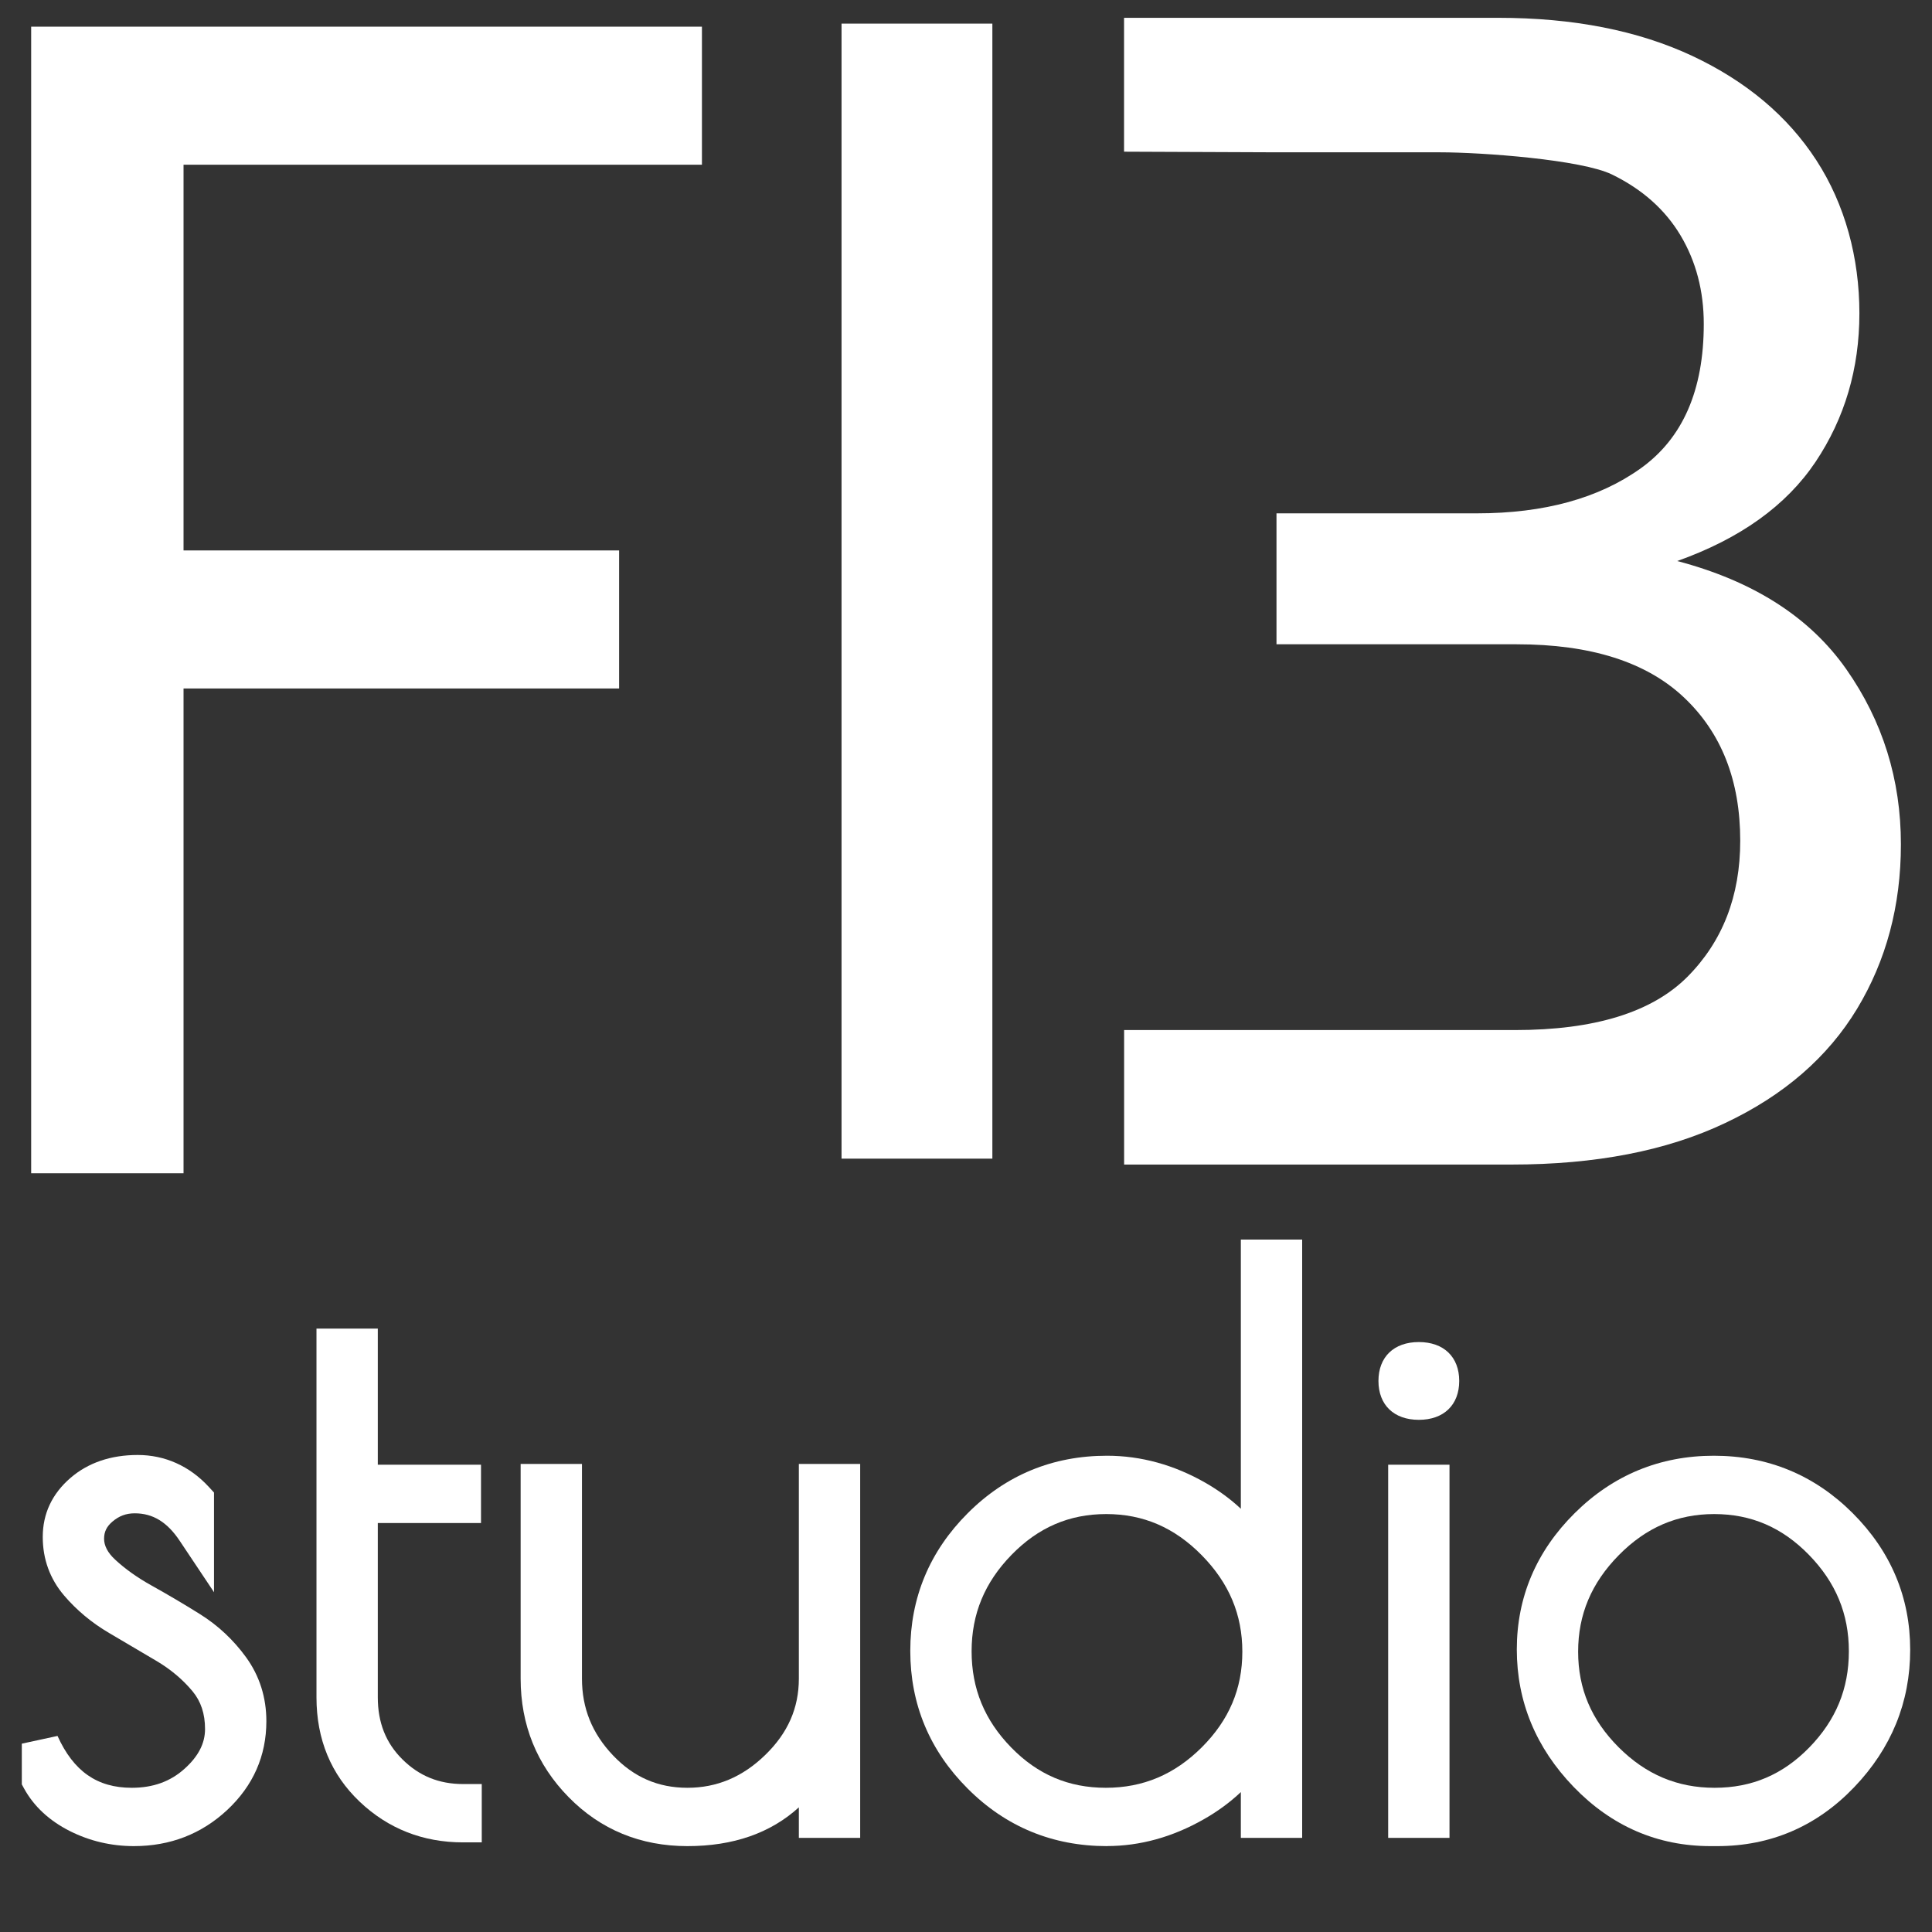 <?xml version="1.0" encoding="UTF-8"?>
<svg id="Layer_2" data-name="Layer 2" xmlns="http://www.w3.org/2000/svg" viewBox="0 0 310 310">
  <rect x="0" y="0" width="310" height="310" fill="#333333" stroke="none"/>
  <defs>
    <style>
      .cls-1 {
        fill: #fff;
      }

      .cls-2 {
        fill: none;
      }
    </style>
  </defs>
  <g id="Layer_1-2" data-name="Layer 1">
    <g>
      <polygon class="cls-1" points="29.45 26.43 29.45 88.32 99.34 88.32 99.34 110.47 29.45 110.47 29.45 188.26 5 188.26 5 4.28 112.63 4.28 112.63 26.43 29.45 26.43"/>
      <path class="cls-1" d="m135.03,185.91V3.79h24.2v182.12h-24.2Z"/>
      <path class="cls-1" d="m296.22,107.34c-5.85-8.32-14.88-14.1-27.1-17.32,10.09-3.59,17.49-8.89,22.19-15.9,4.68-7,7.04-14.95,7.04-23.85s-2.3-17.46-6.91-24.56c-4.61-7.1-11.26-12.68-19.93-16.75-8.69-4.06-19.05-6.1-31.09-6.1h-60.06v21.48c6.25.03,14.24.06,24.45.1h26.21c6.91,0,22.74,1.19,27.61,3.55,4.87,2.37,8.55,5.64,11.03,9.8,2.48,4.17,3.72,8.9,3.72,14.2,0,10.6-3.36,18.31-10.09,23.14-6.74,4.83-15.52,7.24-26.32,7.24h-32.15v21.01h38.54c11.87,0,20.81,2.84,26.83,8.52,6.03,5.68,9.04,13.34,9.04,23,0,8.9-2.84,16.18-8.5,21.86-5.68,5.68-14.89,8.52-27.64,8.52h-62.72v21.58h62.18c13.47,0,24.9-2.21,34.28-6.67,9.4-4.44,16.44-10.55,21.14-18.31,4.68-7.75,7.04-16.55,7.04-26.4,0-10.41-2.92-19.77-8.77-28.11Z"/>
    </g>
    <g>
      <path class="cls-1" d="m21.5,296.22c-3.66,0-7.12-.82-10.3-2.42-3.3-1.67-5.76-3.96-7.33-6.81l-.37-.68v-6.53l5.73-1.24c2.57,5.67,6.35,8.32,11.91,8.32,3.42,0,6.2-1,8.49-3.07,2.2-1.98,3.27-4.06,3.27-6.35,0-2.46-.66-4.44-2-6.06-1.57-1.89-3.51-3.52-5.77-4.86-2.56-1.52-5.09-3.01-7.61-4.49-2.8-1.64-5.24-3.68-7.25-6.04-2.26-2.66-3.41-5.82-3.41-9.38,0-3.74,1.5-6.93,4.46-9.48,2.83-2.43,6.46-3.67,10.78-3.67s8.31,1.74,11.45,5.17l.79.86v15.99l-5.5-8.24c-2.01-3.02-4.31-4.42-7.22-4.42-1.38,0-2.51.42-3.58,1.33-.93.79-1.34,1.64-1.34,2.75s.57,2.23,1.75,3.33c1.62,1.51,3.6,2.92,5.89,4.19,2.55,1.42,5.16,2.96,7.75,4.58,2.88,1.8,5.36,4.12,7.38,6.9,2.17,2.99,3.27,6.45,3.27,10.28,0,5.56-2.12,10.36-6.29,14.25-4.12,3.84-9.15,5.79-14.95,5.79Z"/>
      <path class="cls-1" d="m21.62,239.82c-2.08,0-3.92.68-5.52,2.04-1.6,1.36-2.4,3.04-2.4,5.04s.9,3.84,2.7,5.52c1.8,1.68,3.96,3.22,6.48,4.62,2.52,1.4,5.06,2.9,7.62,4.5,2.56,1.6,4.74,3.64,6.54,6.12,1.8,2.48,2.7,5.32,2.7,8.52,0,4.72-1.78,8.74-5.34,12.06-3.56,3.32-7.86,4.98-12.9,4.98-3.2,0-6.18-.7-8.94-2.1-2.76-1.4-4.78-3.26-6.06-5.58v-5.76c3.04,6.72,7.92,10.08,14.64,10.08,4.16,0,7.66-1.28,10.5-3.84,2.84-2.56,4.26-5.42,4.26-8.58s-.9-5.82-2.7-7.98c-1.8-2.16-3.98-4-6.54-5.52-2.56-1.52-5.1-3.02-7.62-4.5-2.52-1.48-4.68-3.28-6.48-5.4-1.8-2.12-2.7-4.6-2.7-7.44s1.14-5.24,3.42-7.2c2.28-1.96,5.22-2.94,8.82-2.94s6.68,1.4,9.24,4.2v4.92c-2.56-3.84-5.8-5.76-9.72-5.76Z"/>
      <path class="cls-1" d="m74.3,295.62c-6.45,0-12.03-2.2-16.59-6.53-4.6-4.37-6.93-10-6.93-16.75v-59.16h9.84v21.84h16.56v9.36h-16.56v27.96c0,4.08,1.3,7.35,3.97,9.98,2.68,2.65,5.86,3.94,9.71,3.94h3v9.36h-3Z"/>
      <path class="cls-1" d="m74.3,289.26v3.36c-5.68,0-10.52-1.9-14.52-5.7-4-3.8-6-8.66-6-14.58v-56.16h3.84v21.84h16.56v3.36h-16.56v30.96c0,4.88,1.62,8.92,4.86,12.12,3.24,3.2,7.18,4.8,11.82,4.8Z"/>
      <path class="cls-1" d="m110.3,296.22c-7.52,0-13.94-2.64-19.06-7.86-5.11-5.2-7.7-11.6-7.7-19.02v-34.44h9.84v34.44c0,4.76,1.63,8.8,4.99,12.33,3.32,3.49,7.22,5.19,11.93,5.19s8.84-1.72,12.49-5.27c3.63-3.52,5.39-7.53,5.39-12.25v-34.44h9.84v60h-9.84v-4.9c-4.54,4.13-10.52,6.22-17.88,6.22Z"/>
      <path class="cls-1" d="m131.18,237.9h3.84v54h-3.84v-10.92c-4.08,8.16-11.04,12.24-20.88,12.24-6.72,0-12.36-2.32-16.92-6.96-4.56-4.64-6.84-10.28-6.84-16.92v-31.44h3.84v31.44c0,5.52,1.94,10.32,5.82,14.4,3.88,4.08,8.58,6.12,14.1,6.12s10.38-2.04,14.58-6.12c4.2-4.08,6.3-8.88,6.3-14.4v-31.44Z"/>
      <path class="cls-1" d="m177.62,296.22c-8.71,0-16.23-3.1-22.34-9.22-6.12-6.11-9.22-13.55-9.22-22.1s3.1-15.98,9.22-22.1c6.12-6.12,13.63-9.22,22.34-9.22,5.46,0,10.79,1.47,15.83,4.36,2.1,1.21,3.99,2.59,5.65,4.15v-43.19h9.84v96h-9.84v-7.35c-1.76,1.66-3.75,3.12-5.96,4.37-5,2.85-10.22,4.29-15.53,4.29Zm-.12-53.28c-5.93,0-10.9,2.14-15.19,6.54-4.31,4.42-6.41,9.48-6.41,15.48s2.08,11.05,6.35,15.43c4.25,4.36,9.22,6.47,15.19,6.47s11.02-2.13,15.4-6.5c4.38-4.38,6.5-9.39,6.5-15.34s-2.13-11.02-6.52-15.48c-4.37-4.44-9.38-6.6-15.32-6.6Z"/>
      <path class="cls-1" d="m205.94,201.9v90h-3.84v-13.08c-2.4,4.4-5.88,7.9-10.44,10.5s-9.24,3.9-14.04,3.9c-7.92,0-14.66-2.78-20.22-8.34-5.56-5.56-8.34-12.22-8.34-19.98s2.78-14.42,8.34-19.98c5.56-5.56,12.3-8.34,20.22-8.34,4.96,0,9.74,1.32,14.34,3.96,4.6,2.64,7.98,6.16,10.14,10.56v-49.2h3.84Zm-53.04,63.06c0,6.76,2.4,12.6,7.2,17.52,4.8,4.92,10.58,7.38,17.34,7.38s12.6-2.46,17.52-7.38,7.38-10.74,7.38-17.46-2.46-12.58-7.38-17.58c-4.92-5-10.74-7.5-17.46-7.5s-12.5,2.48-17.34,7.44c-4.84,4.96-7.26,10.82-7.26,17.58Z"/>
      <path class="cls-1" d="m222.74,294.9v-59.88h9.84v59.88h-9.84Zm4.92-67.08c-4,0-6.48-2.39-6.48-6.24s2.48-6.24,6.48-6.24,6.48,2.39,6.48,6.24-2.48,6.24-6.48,6.24Z"/>
      <path class="cls-1" d="m227.66,224.82c-2.32,0-3.48-1.08-3.48-3.24s1.16-3.24,3.48-3.24,3.48,1.08,3.48,3.24-1.16,3.24-3.48,3.24Zm1.92,13.2v53.88h-3.84v-53.88h3.84Z"/>
      <path class="cls-1" d="m274.46,296.22c-8.49,0-15.88-3.2-21.96-9.5-6.05-6.27-9.12-13.69-9.12-22.06s3.12-15.75,9.29-21.87c6.16-6.11,13.67-9.21,22.33-9.21s16.16,3.1,22.28,9.22c6.12,6.12,9.22,13.5,9.22,21.92s-3.03,15.82-8.99,22.05c-6,6.27-13.39,9.45-21.97,9.45h-1.08Zm.6-53.28c-5.94,0-10.95,2.16-15.32,6.6-4.39,4.46-6.52,9.52-6.52,15.48s2.13,10.96,6.5,15.34c4.38,4.37,9.41,6.5,15.4,6.5s10.94-2.12,15.19-6.47c4.27-4.38,6.35-9.42,6.35-15.43s-2.1-11.06-6.41-15.48c-4.29-4.4-9.26-6.54-15.19-6.54Z"/>
      <path class="cls-1" d="m254.66,284.64c-5.52-5.72-8.28-12.38-8.28-19.98s2.8-14.18,8.4-19.74c5.6-5.56,12.34-8.34,20.22-8.34s14.6,2.78,20.16,8.34c5.56,5.56,8.34,12.16,8.34,19.8s-2.72,14.3-8.16,19.98c-5.44,5.68-12.04,8.52-19.8,8.52h-1.08c-7.68,0-14.28-2.86-19.8-8.58Zm45-19.68c0-6.76-2.42-12.62-7.26-17.58-4.84-4.96-10.62-7.44-17.34-7.44s-12.54,2.5-17.46,7.5c-4.92,5-7.38,10.86-7.38,17.58s2.46,12.54,7.38,17.46,10.76,7.38,17.52,7.38,12.54-2.46,17.34-7.38c4.8-4.92,7.2-10.76,7.2-17.52Z"/>
    </g>
    <rect class="cls-2" width="310" height="310"/>
  </g>
</svg>
